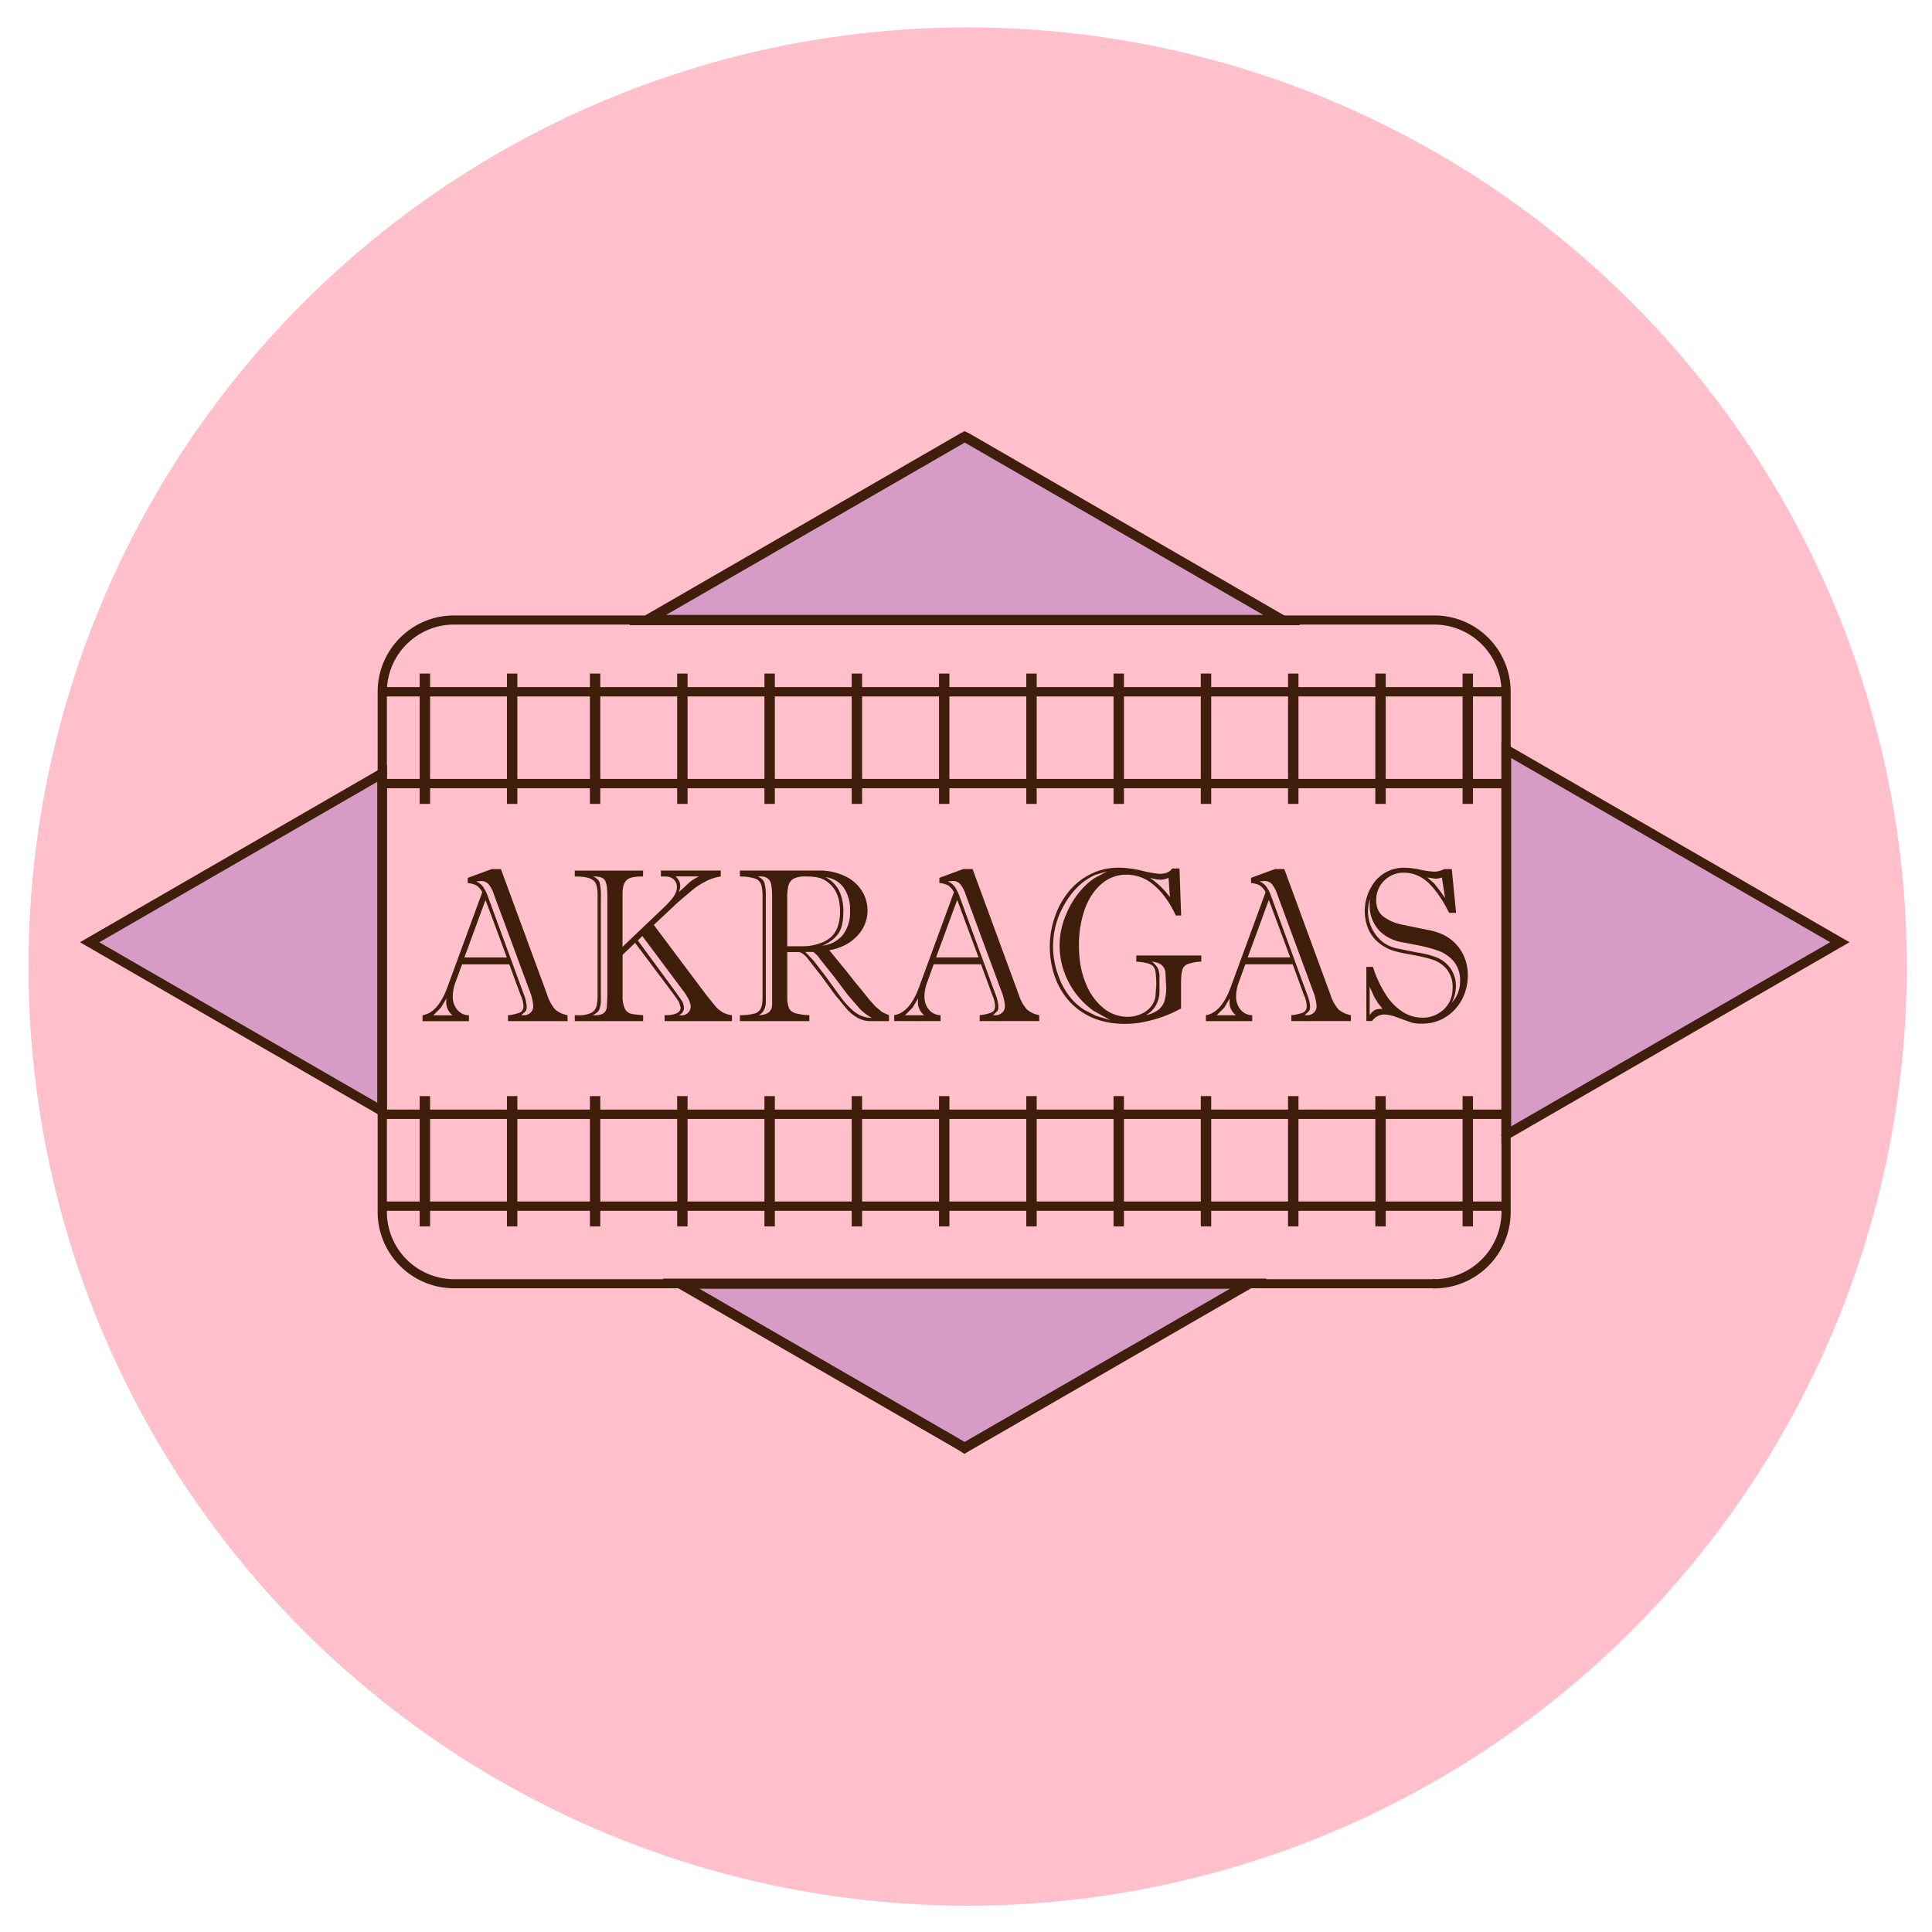 <svg xmlns="http://www.w3.org/2000/svg" data-name="Layer 1" viewBox="0 0 36 36"><defs><style/></defs><circle cx="18.03" cy="18.01" r="17.5" fill="pink"/><path class="st0" fill="#d79cc6" d="M28.063 13.961v7.193l6.228-3.596z"/><path class="st1" d="M28.158 20.988v-6.863l5.944 3.432zm-.182.156l-.01.01.01.009v.138l6.487-3.744-6.487-3.744z" fill="#3f1f0c" stroke-width=".211"/><path class="st0" fill="#d79cc6" d="M12.058 11.554h11.836L17.978 8.14z"/><path class="st1" d="M23.539 11.458H12.412l5.565-3.211zm-11.804.183v.005l.004.004h12.474l.003-.004.003-.008-.002-.005-6.144-3.55-.101-.049-.093.05-6.144 3.549z" fill="#3f1f0c" stroke-width=".211"/><path class="st0" fill="#d79cc6" d="M23.274 23.92H12.679l5.295 3.056z"/><path class="st1" d="M12.356 23.827l-.002.009.001.005 5.524 3.19.092.06.1-.06 5.526-3.19.001-.005-.002-.01-.003-.002H12.36zm.677.187h9.886l-4.942 2.852-.003.001z" fill="#3f1f0c" stroke-width=".211"/><path class="st0" fill="#d79cc6" d="M7.124 20.712v-6.31l-5.463 3.156z"/><path class="st1" d="M7.03 14.568v5.98l-5.18-2.99zm.18-.156l.01-.01-.01-.009v-.139l-5.72 3.303 5.72 3.303z" fill="#3f1f0c" stroke-width=".211"/><path class="st1" d="M25.522 16.8v.073a.68.68 0 00.137.418c.092.12.226.204.403.254l.295.056c.193.037.345.077.457.12.111.042.204.11.279.199a.553.553 0 01.113.368.571.571 0 01-.154.395.685.685 0 00.077-.301.572.572 0 00-.1-.336.588.588 0 00-.278-.213 1.71 1.71 0 00-.351-.086l-.388-.078a.695.695 0 01-.242-.112.742.742 0 01-.28-.567c0-.062.011-.143.033-.244zm.085 1.777l.067.11.088.113a.307.307 0 00-.14.018.3.3 0 00-.1.098v-.53zm1.239-1.958l-.118-.154-.13-.114.145.022a.364.364 0 00.124-.022l.06.38zm-1.385 2.406h.106a.28.28 0 01.237-.121.8.8 0 01.258.064l.236.085a.707.707 0 00.205.021c.16 0 .305-.04.436-.123a.848.848 0 00.304-.33.954.954 0 00.107-.447.856.856 0 00-.117-.445.806.806 0 00-.33-.307 1.154 1.154 0 00-.312-.097l-.446-.092a.864.864 0 01-.375-.16c-.085-.07-.127-.17-.127-.304a.508.508 0 01.505-.508c.18 0 .338.065.471.192.134.128.261.314.384.557h.129l-.08-.816h-.141a.396.396 0 01-.19.048 1.5 1.5 0 01-.258-.037 1.44 1.44 0 00-.297-.036.69.69 0 00-.537.244.896.896 0 00-.141.878.69.69 0 00.174.251.83.83 0 00.275.164c.07.026.188.052.355.082.166.029.3.06.402.094.102.033.19.093.263.177a.52.52 0 01.11.353c0 .16-.055.293-.165.397a.566.566 0 01-.4.154.686.686 0 01-.357-.103 1.043 1.043 0 01-.315-.316 2.14 2.14 0 01-.247-.528h-.123v1.009zm-2.648-.25l.1-.17-.003.067c0 .098.04.179.118.246h-.357zm1.72-.026a.16.16 0 01-.048.117.178.178 0 01-.136.051h-.04l.082-.076c.013-.018.02-.045.02-.084 0-.06-.02-.142-.062-.248l-.659-1.798a.807.807 0 00-.087-.181.3.3 0 00-.135-.106l.088-.008c.06 0 .108.019.143.058a.587.587 0 01.101.191l.665 1.798a.95.95 0 01.068.286m-.89-1.98l.398 1.071h-.792zm.706 1.976c0 .061-.024.102-.07.123a.787.787 0 01-.217.048v.11h1.11v-.11a.493.493 0 01-.23-.106.742.742 0 01-.149-.27l-.862-2.347h-.172l-.448.164v.097a.432.432 0 01.164.045.314.314 0 01.107.126l-.646 1.76c-.118.324-.273.5-.466.532v.11h.863v-.11a.281.281 0 01-.22-.108.372.372 0 01-.08-.234c0-.093.017-.183.049-.269l.123-.338h.882l.208.569a.557.557 0 01.054.208m-3.925.184l-.214-.108a1.117 1.117 0 01-.217-.179 1.31 1.31 0 01-.27-.458 1.551 1.551 0 01.134-1.37 1.44 1.44 0 01.256-.318 1.08 1.08 0 01.305-.197l.212-.062-.222.118c-.063.038-.13.092-.2.162a1.588 1.588 0 00-.34.517 1.452 1.452 0 00-.027 1.108 1.511 1.511 0 00.538.695l.313.172zm1.146-.895a.42.42 0 00-.106-.115c.083.009.143.03.181.063a.212.212 0 01.071.133l.014.284a.805.805 0 01-.034.259.34.34 0 01-.116.162.597.597 0 01-.228.096.472.472 0 00.193-.196.522.522 0 00.06-.24v-.261a.382.382 0 00-.035-.185m-.142-1.677l.058.015.074.016.075.004a.366.366 0 00.139-.035l.026.361a1.55 1.55 0 00-.372-.361m.414-.174c-.044.067-.125.1-.24.1a2.07 2.07 0 01-.315-.057 1.972 1.972 0 00-.442-.058c-.19 0-.365.04-.524.12-.16.08-.295.189-.408.327-.113.14-.2.297-.26.476a1.702 1.702 0 000 1.101c.061.176.152.33.271.464.12.133.267.237.442.312.175.073.371.11.589.11.118 0 .237-.01.359-.035a2.434 2.434 0 00.693-.251v-.443c0-.128.007-.219.024-.273a.167.167 0 01.096-.111.9.9 0 01.257-.047v-.114h-1.211v.114c.121.01.207.026.257.048a.16.16 0 01.095.114c.012.054.02.148.02.28l-.016.214a.418.418 0 01-.065.16.467.467 0 01-.188.154.62.62 0 01-.267.059.706.706 0 01-.452-.166 1.124 1.124 0 01-.33-.47c-.082-.2-.122-.43-.122-.686a2 2 0 01.11-.689c.075-.2.18-.356.314-.469a.692.692 0 01.458-.168.763.763 0 01.505.186c.077.063.151.143.223.24.072.1.137.21.194.334h.1l-.031-.876h-.136zm-4.837 2.592l.102-.17-.004.067c0 .098.04.179.118.246h-.358zm1.72-.026a.161.161 0 01-.048.117.177.177 0 01-.135.051h-.04l.081-.076c.014-.018.02-.045.02-.084a.74.74 0 00-.061-.248l-.66-1.798a.826.826 0 00-.087-.181.304.304 0 00-.134-.106l.087-.008a.18.18 0 01.144.058.563.563 0 01.1.191l.665 1.798a.947.947 0 01.069.286m-.89-1.98l.398 1.071h-.792zm.706 1.976c0 .061-.024.102-.071.123a.783.783 0 01-.216.048v.11h1.11v-.11a.49.49 0 01-.23-.106.76.76 0 01-.15-.27l-.862-2.347h-.172l-.447.164v.097a.424.424 0 01.164.045.323.323 0 01.107.126l-.646 1.76c-.118.324-.273.5-.467.531v.11h.864v-.11a.281.281 0 01-.22-.107.371.371 0 01-.08-.235c0-.092.017-.182.05-.268l.122-.338h.882l.208.569a.56.56 0 01.054.208m-2.926-1.342c.066-.089.098-.224.098-.404a.87.87 0 00-.082-.41.596.596 0 00-.252-.246c.147.023.26.088.34.196a.72.72 0 01.119.436.692.692 0 01-.134.447.573.573 0 01-.384.198.66.66 0 00.296-.217m-.385.403l.046.063.267.334.253.337.228.263a.95.95 0 00.221.165.653.653 0 01-.174-.03.577.577 0 01-.19-.117 1.515 1.515 0 01-.23-.26l-.27-.371-.223-.29-.156-.162h.153zm-.539-1.31a.2.2 0 01.098-.124.456.456 0 01.217-.04c.095 0 .172.005.234.02.06.012.119.039.174.08.158.117.237.299.237.547 0 .21-.052.365-.153.467a.584.584 0 01-.225.132.914.914 0 01-.303.054h-.303v-.898a.95.95 0 01.024-.239m-.448-.043c-.017-.05-.058-.091-.123-.12.078-.006.137.005.174.03a.174.174 0 01.073.116c.011.053.018.13.018.233v2.004c0 .13-.084.197-.247.201.086-.047.13-.132.13-.257V16.7a.875.875 0 00-.025-.247m.836 2.464l-.118-.008-.132-.026c-.068-.02-.112-.055-.131-.103a.53.53 0 01-.03-.197v-.842h.206c.045 0 .096.032.155.096l.27.346.26.355.223.271a.8.8 0 00.203.16.474.474 0 00.227.058h.351v-.11l-.125-.057-.118-.097-.121-.133-.152-.19-.057-.069-.038-.044-.184-.233-.317-.388a.972.972 0 00.3-.1.828.828 0 00.222-.169.683.683 0 00.083-.84.741.741 0 00-.314-.272 1.096 1.096 0 00-.485-.104h-1.472v.112a.91.91 0 01.28.037c.059.02.096.058.115.11.018.05.027.129.027.236v1.855c0 .1-.01.173-.032.219a.186.186 0 01-.12.097 1.107 1.107 0 01-.27.03v.11h1.294zm-3.774-.144a.162.162 0 01-.059.105c-.032.025-.086.04-.161.04h-.047c.063-.029.105-.063.126-.104a.51.51 0 00.03-.211v-1.876a.987.987 0 00-.025-.288c-.017-.043-.056-.078-.117-.107.115-.002.187.022.217.07.03.048.046.146.046.291v1.878zm1.562-.015a.15.15 0 01-.047.111.162.162 0 01-.12.05h-.05c.061-.035.092-.08.092-.137a.27.27 0 00-.038-.133l-.12-.171-.701-.954.084-.082.754 1.01c.098.128.146.23.146.306m-.022-2.316l-.2.184a.31.31 0 00.028-.123c0-.063-.029-.12-.088-.172h.438a.792.792 0 00-.178.111m-.459-.11c.071 0 .128.019.166.055a.19.19 0 01.059.146c0 .055-.02.113-.064.176a1.411 1.411 0 01-.192.213l-.757.721v-.99c0-.115.023-.198.07-.247.046-.05.142-.074.287-.074h.026v-.11H10.71v.11c.126 0 .218.012.279.036.06.024.099.06.118.106a.583.583 0 01.028.203v1.869a.795.795 0 01-.022.21.198.198 0 01-.1.119.527.527 0 01-.244.042h-.059v.11h1.274v-.11l-.07-.007-.102-.01c-.08-.008-.135-.042-.166-.099a.548.548 0 01-.045-.248v-.761l.233-.223.738.984.08.118.03.103c0 .095-.099.143-.298.143v.11h1.255v-.11a.501.501 0 01-.16-.047.538.538 0 01-.133-.102l-.175-.215-.988-1.318.45-.423.287-.243c.083-.064.17-.117.255-.158a.875.875 0 01.255-.079v-.111h-1.115v.111h.073zm-4.172 2.444l.102-.17-.003.067a.31.31 0 00.117.246h-.358zm1.72-.026a.161.161 0 01-.048.117.176.176 0 01-.134.051h-.041l.081-.076c.014-.018.02-.045.02-.084a.76.76 0 00-.06-.248l-.66-1.798a.807.807 0 00-.088-.181.297.297 0 00-.134-.106l.087-.008a.18.18 0 01.144.058.552.552 0 01.1.191l.666 1.798a.957.957 0 01.068.286m-.89-1.98l.397 1.071h-.791zm.707 1.976c0 .061-.024.102-.072.123a.775.775 0 01-.216.048v.11h1.11v-.11a.493.493 0 01-.23-.106.743.743 0 01-.148-.27l-.864-2.347h-.172l-.447.164v.097a.42.42 0 01.164.045.304.304 0 01.107.126l-.646 1.76c-.118.324-.273.5-.467.532v.11h.865v-.11a.28.28 0 01-.221-.108.369.369 0 01-.08-.234c0-.093.017-.183.049-.269l.124-.338h.88l.209.569a.561.561 0 01.055.208m16.991 5.09v-.005h-.036v.005H8.459a1.256 1.256 0 01-1.25-1.253V12.89c.001-.69.56-1.25 1.25-1.252h18.268c.69.003 1.249.561 1.251 1.252v9.692a1.257 1.257 0 01-1.22 1.253h-.013zm-.036.17v.003h.036v-.002h.019a1.424 1.424 0 001.385-1.424V12.89c0-.785-.636-1.422-1.422-1.422H8.459c-.784 0-1.422.637-1.422 1.422v9.692c0 .786.638 1.423 1.422 1.423h18.25z" fill="#3f1f0c" stroke-width=".211"/><path class="st1" fill="#3f1f0c" stroke-width=".211" d="M7.123 12.803h20.941v.174H7.123zm0 1.711h20.941v.174H7.123z"/><path class="st1" fill="#3f1f0c" stroke-width=".211" d="M10.992 12.551h.194v2.429h-.194zm1.626 0h.194v2.429h-.194zm1.626 0h.194v2.429h-.194zm1.626 0h.194v2.429h-.194zm1.627 0h.194v2.429h-.194zm1.626 0h.194v2.429h-.194zm1.626 0h.194v2.429h-.194zm1.626 0h.194v2.429h-.194zm1.626 0h.194v2.429h-.194zm1.626 0h.194v2.429h-.194zm1.626 0h.194v2.429h-.194zm-20.13 8.125h20.941v.174H7.123zm0 1.712h20.941v.174H7.123z"/><path class="st1" fill="#3f1f0c" stroke-width=".211" d="M10.992 20.424h.194v2.428h-.194zm1.626 0h.194v2.428h-.194zm1.626 0h.194v2.428h-.194zm1.626 0h.194v2.428h-.194zm1.627 0h.194v2.428h-.194zm1.626 0h.194v2.428h-.194zm1.626 0h.194v2.428h-.194zm1.626 0h.194v2.428h-.194zm1.626 0h.194v2.428h-.194zm1.626 0h.194v2.428h-.194zm1.626 0h.194v2.428h-.194zM7.82 12.551h.194v2.429H7.82zm1.626 0h.194v2.429h-.194zM7.82 20.424h.194v2.428H7.82zm1.626 0h.194v2.428h-.194z"/></svg>